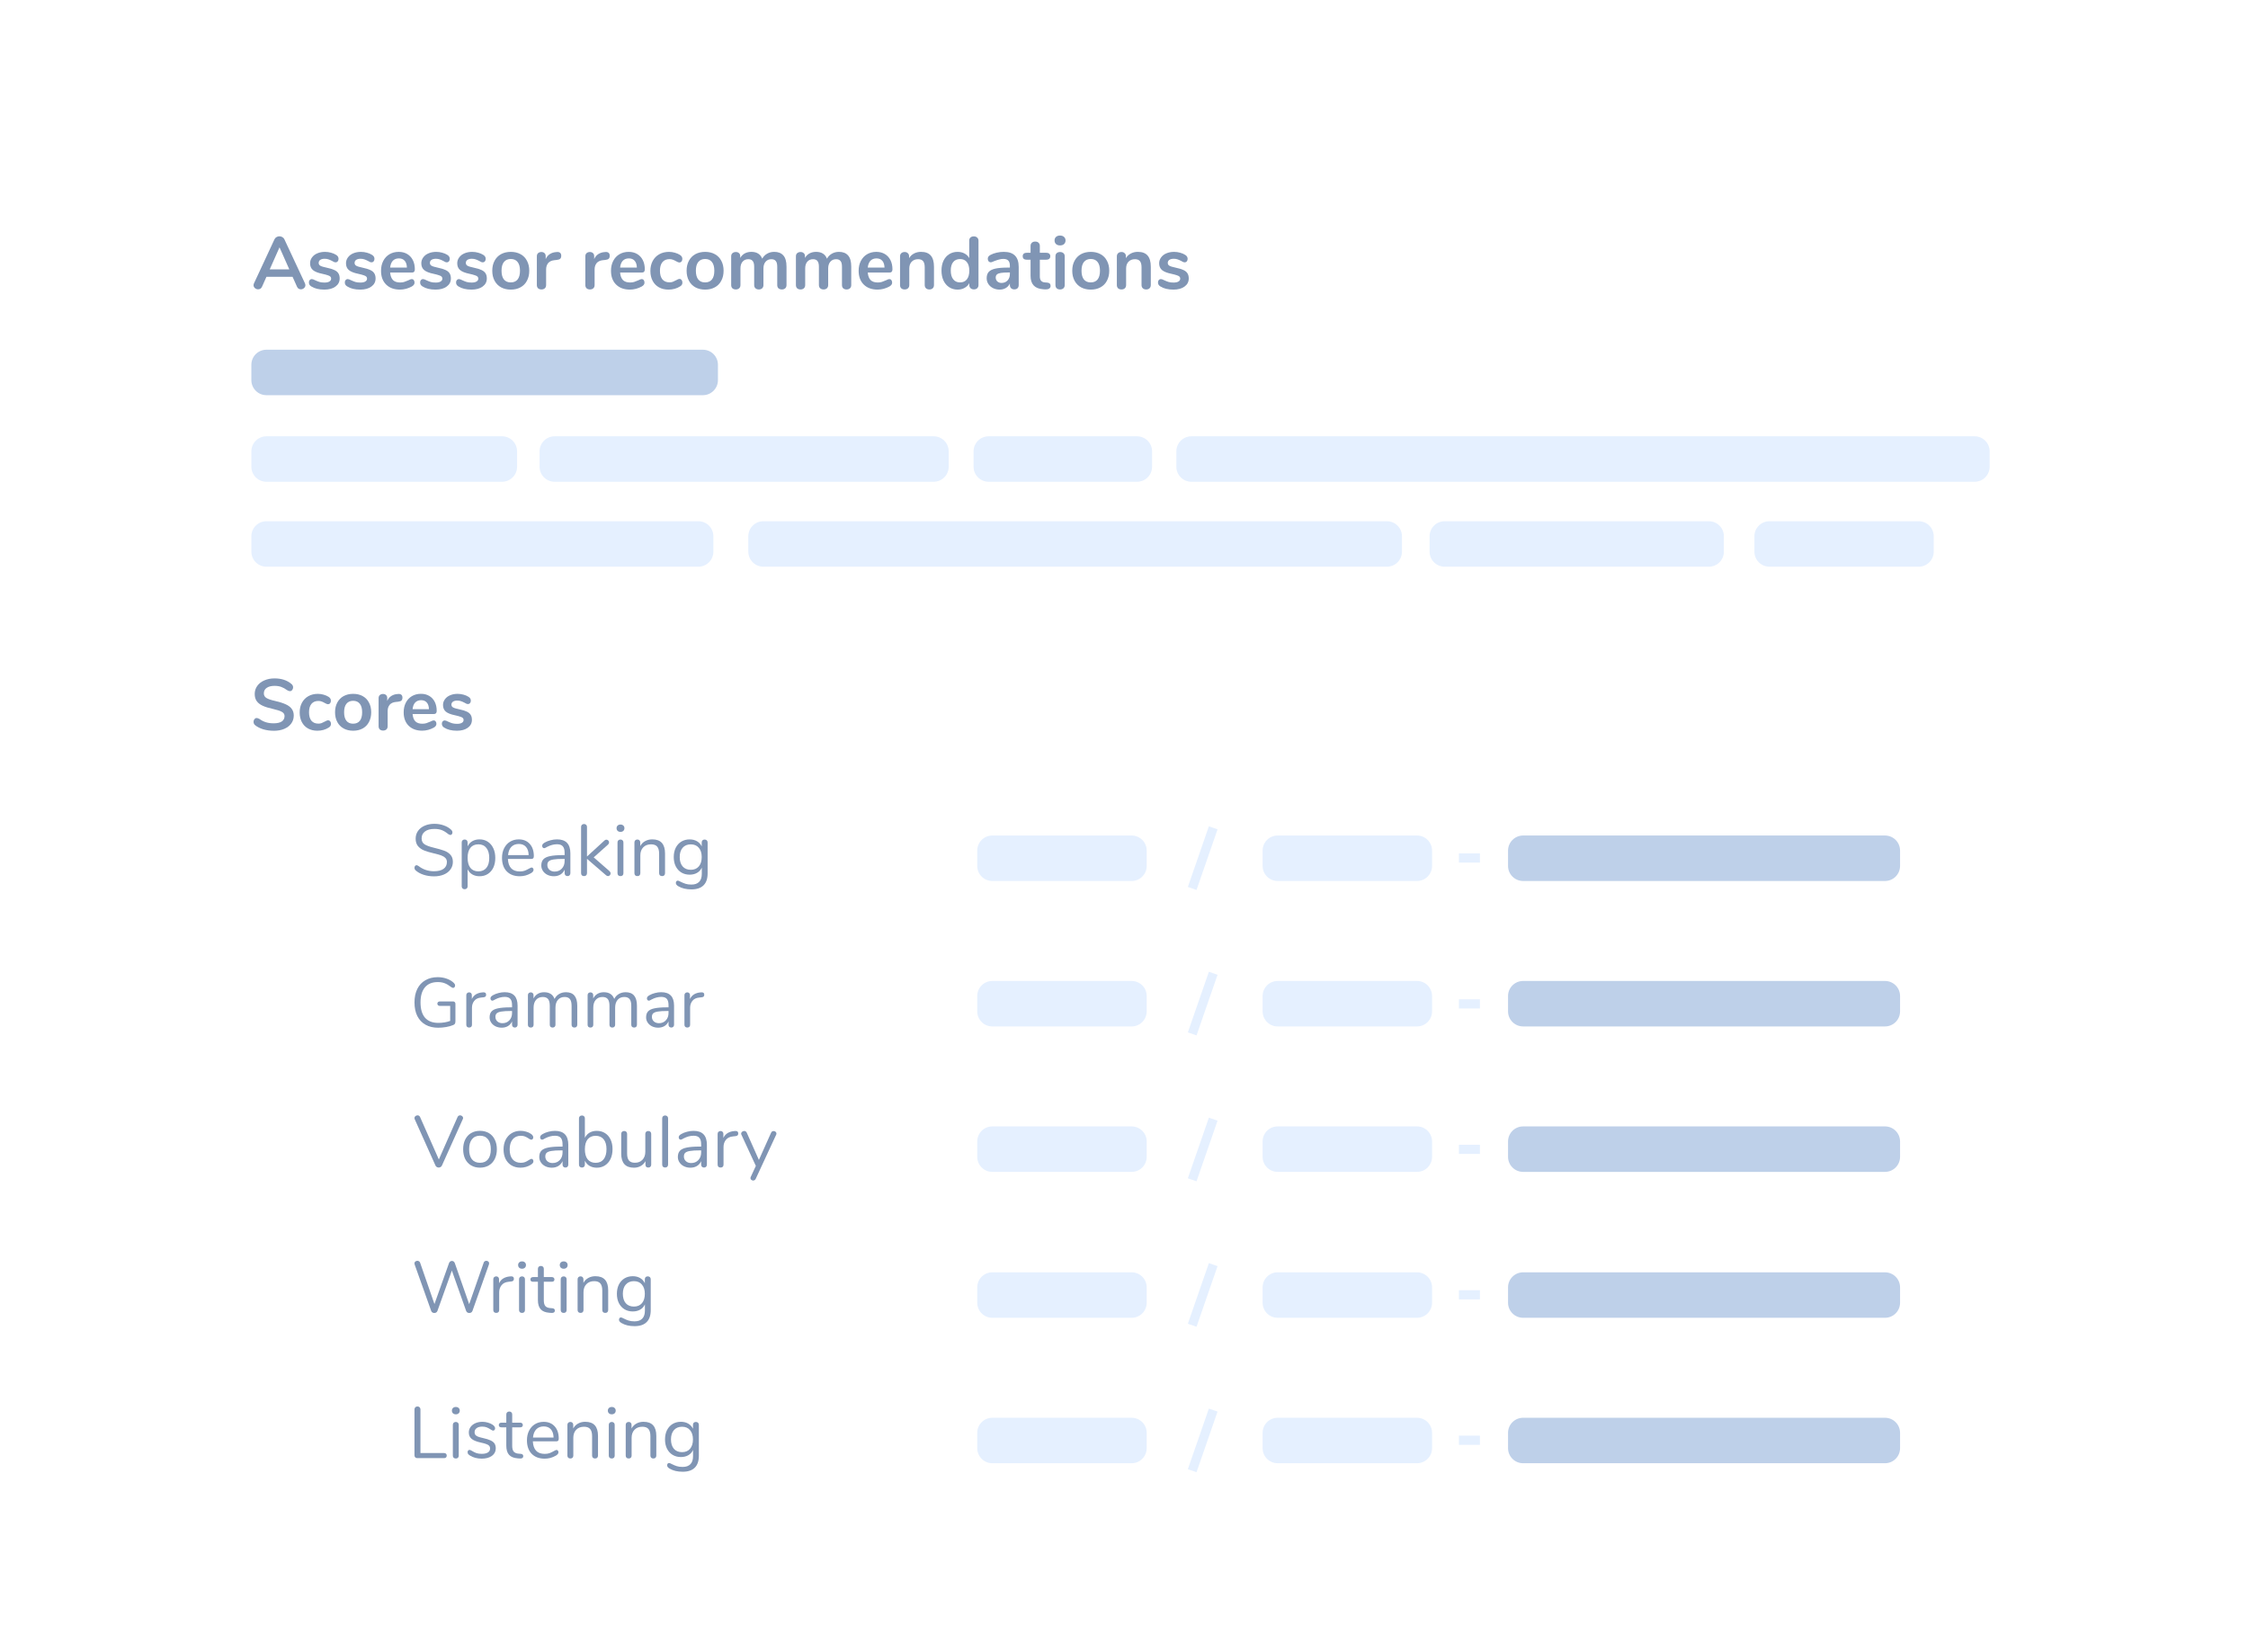 <?xml version="1.0" encoding="UTF-8"?>
<svg width="490" height="360" version="1.1" viewBox="0 0 490 360" xmlns="http://www.w3.org/2000/svg">
 <path d="m0 0h490v360h-490z" fill="#fff"/>
 <path d="m58.078 76.22h95.124c1.822 0 3.288 1.466 3.288 3.288v3.334c0 1.822-1.466 3.288-3.288 3.288h-95.124c-1.822 0-3.288-1.466-3.288-3.288v-3.334c0-1.822 1.466-3.288 3.288-3.288z" fill="#bed0e9"/>
 <g fill="#e5f0ff">
  <path d="m58.08 95.09h51.34c1.821 0 3.288 1.466 3.288 3.288v3.335c0 1.821-1.466 3.288-3.288 3.288h-51.34c-1.821 0-3.288-1.466-3.288-3.288v-3.335c0-1.821 1.466-3.288 3.288-3.288z"/>
  <path d="m120.9 95.09h82.6c1.821 0 3.288 1.466 3.288 3.288v3.335c0 1.821-1.466 3.288-3.288 3.288h-82.6c-1.821 0-3.288-1.466-3.288-3.288v-3.335c0-1.821 1.466-3.288 3.288-3.288z"/>
  <path d="m215.5 95.09h32.33c1.821 0 3.288 1.466 3.288 3.288v3.335c0 1.821-1.466 3.288-3.288 3.288h-32.33c-1.821 0-3.288-1.466-3.288-3.288v-3.335c0-1.821 1.466-3.288 3.288-3.288z"/>
  <path d="m259.7 95.09h170.7c1.821 0 3.288 1.466 3.288 3.288v3.335c0 1.821-1.466 3.288-3.288 3.288h-170.7c-1.821 0-3.288-1.466-3.288-3.288v-3.335c0-1.821 1.466-3.288 3.288-3.288z"/>
  <path d="m58.08 113.6h94.13c1.821 0 3.288 1.466 3.288 3.288v3.335c0 1.821-1.466 3.288-3.288 3.288h-94.13c-1.821 0-3.288-1.466-3.288-3.288v-3.335c0-1.821 1.466-3.288 3.288-3.288z"/>
  <path d="m166.4 113.6h135.9c1.821 0 3.288 1.466 3.288 3.288v3.335c0 1.821-1.466 3.288-3.288 3.288h-135.9c-1.821 0-3.288-1.466-3.288-3.288v-3.335c0-1.821 1.466-3.288 3.288-3.288z"/>
  <path d="m314.9 113.6h57.57c1.821 0 3.288 1.466 3.288 3.288v3.335c0 1.821-1.466 3.288-3.288 3.288h-57.57c-1.821 0-3.288-1.466-3.288-3.288v-3.335c0-1.821 1.466-3.288 3.288-3.288z"/>
  <path d="m385.7 113.6h32.51c1.821 0 3.288 1.466 3.288 3.288v3.335c0 1.821-1.466 3.288-3.288 3.288h-32.51c-1.821 0-3.288-1.466-3.288-3.288v-3.335c0-1.821 1.466-3.288 3.288-3.288z"/>
 </g>
 <g fill="#e5f0ff">
  <path d="m263.5 180.1-4.582 13.21 1.891 0.654 4.582-13.21z"/>
  <path d="m216.3 182.1c-1.821 0-3.289 1.468-3.289 3.289v3.334c0 1.821 1.468 3.287 3.289 3.287h30.36c1.821 0 3.287-1.466 3.287-3.287v-3.334c0-1.821-1.466-3.289-3.287-3.289z"/>
  <path d="m278.5 182.1c-1.821 0-3.287 1.468-3.287 3.289v3.334c0 1.821 1.466 3.287 3.287 3.287h30.36c1.821 0 3.289-1.466 3.289-3.287v-3.334c0-1.821-1.468-3.289-3.289-3.289z"/>
 </g>
 <path d="m332 182.1c-1.821 0-3.289 1.468-3.289 3.289v3.334c0 1.821 1.468 3.287 3.289 3.287h78.87c1.821 0 3.289-1.466 3.289-3.287v-3.334c0-1.821-1.468-3.289-3.289-3.289z" fill="#bed0e9"/>
 <g fill="#e5f0ff">
  <path d="m318 186v2h4.582v-2z"/>
  <path d="m263.5 211.8-4.582 13.21 1.891 0.654 4.582-13.21z"/>
  <path d="m216.3 213.8c-1.821 0-3.289 1.468-3.289 3.289v3.334c0 1.821 1.468 3.287 3.289 3.287h30.36c1.821 0 3.287-1.466 3.287-3.287v-3.334c0-1.821-1.466-3.289-3.287-3.289z"/>
  <path d="m278.5 213.8c-1.821 0-3.287 1.468-3.287 3.289v3.334c0 1.821 1.466 3.287 3.287 3.287h30.36c1.821 0 3.289-1.466 3.289-3.287v-3.334c0-1.821-1.468-3.289-3.289-3.289z"/>
 </g>
 <path d="m332 213.8c-1.821 0-3.289 1.468-3.289 3.289v3.334c0 1.821 1.468 3.287 3.289 3.287h78.87c1.821 0 3.289-1.466 3.289-3.287v-3.334c0-1.821-1.468-3.289-3.289-3.289z" fill="#bed0e9"/>
 <g fill="#e5f0ff">
  <path d="m318 217.8v2h4.582v-2z"/>
  <path d="m263.5 243.6-4.582 13.21 1.891 0.654 4.582-13.21z"/>
  <path d="m216.3 245.5c-1.821 0-3.289 1.468-3.289 3.289v3.334c0 1.821 1.468 3.287 3.289 3.287h30.36c1.821 0 3.287-1.466 3.287-3.287v-3.334c0-1.821-1.466-3.289-3.287-3.289z"/>
  <path d="m278.5 245.5c-1.821 0-3.287 1.468-3.287 3.289v3.334c0 1.821 1.466 3.287 3.287 3.287h30.36c1.821 0 3.289-1.466 3.289-3.287v-3.334c0-1.821-1.468-3.289-3.289-3.289z"/>
 </g>
 <path d="m332 245.5c-1.821 0-3.289 1.468-3.289 3.289v3.334c0 1.821 1.468 3.287 3.289 3.287h78.87c1.821 0 3.289-1.466 3.289-3.287v-3.334c0-1.821-1.468-3.289-3.289-3.289z" fill="#bed0e9"/>
 <g fill="#e5f0ff">
  <path d="m318 249.5v2h4.582v-2z"/>
  <path d="m263.5 275.3-4.582 13.21 1.891 0.654 4.582-13.21z"/>
  <path d="m216.3 277.3c-1.821 0-3.289 1.468-3.289 3.289v3.334c0 1.821 1.468 3.287 3.289 3.287h30.36c1.821 0 3.287-1.466 3.287-3.287v-3.334c0-1.821-1.466-3.289-3.287-3.289z"/>
  <path d="m278.5 277.3c-1.821 0-3.287 1.468-3.287 3.289v3.334c0 1.821 1.466 3.287 3.287 3.287h30.36c1.821 0 3.289-1.466 3.289-3.287v-3.334c0-1.821-1.468-3.289-3.289-3.289z"/>
 </g>
 <path d="m332 277.3c-1.821 0-3.289 1.468-3.289 3.289v3.334c0 1.821 1.468 3.287 3.289 3.287h78.87c1.821 0 3.289-1.466 3.289-3.287v-3.334c0-1.821-1.468-3.289-3.289-3.289z" fill="#bed0e9"/>
 <g fill="#e5f0ff">
  <path d="m318 281.2v2h4.582v-2z"/>
  <path d="m263.5 307-4.582 13.21 1.891 0.654 4.582-13.21z"/>
  <path d="m216.3 309c-1.821 0-3.289 1.468-3.289 3.289v3.334c0 1.821 1.468 3.287 3.289 3.287h30.36c1.821 0 3.287-1.466 3.287-3.287v-3.334c0-1.821-1.466-3.289-3.287-3.289z"/>
  <path d="m278.5 309c-1.821 0-3.287 1.468-3.287 3.289v3.334c0 1.821 1.466 3.287 3.287 3.287h30.36c1.821 0 3.289-1.466 3.289-3.287v-3.334c0-1.821-1.468-3.289-3.289-3.289z"/>
 </g>
 <path d="m332 309c-1.821 0-3.289 1.468-3.289 3.289v3.334c0 1.821 1.468 3.287 3.289 3.287h78.87c1.821 0 3.289-1.466 3.289-3.287v-3.334c0-1.821-1.468-3.289-3.289-3.289z" fill="#bed0e9"/>
 <path d="m318 312.9v2h4.582v-2z" fill="#e5f0ff"/>
 <g fill="#8095b4" stroke-width=".404" style="font-variant-caps:normal;font-variant-east-asian:normal;font-variant-ligatures:normal;font-variant-numeric:normal" aria-label="Assessor recommendations">
  <path d="m66.469 61.746q0.097 0.21 0.097 0.42 0 0.372-0.307 0.63-0.291 0.259-0.679 0.259-0.259 0-0.485-0.129-0.226-0.145-0.356-0.436l-0.97-2.166h-5.689l-0.97 2.166q-0.129 0.291-0.356 0.436-0.226 0.129-0.501 0.129-0.372 0-0.679-0.259-0.307-0.259-0.307-0.63 0-0.21 0.097-0.42l4.461-9.584q0.145-0.323 0.436-0.485 0.307-0.178 0.646-0.178t0.63 0.178q0.307 0.162 0.453 0.485zm-3.41-3.038-2.133-4.8-2.133 4.8z" style="font-variant-caps:normal;font-variant-east-asian:normal;font-variant-ligatures:normal;font-variant-numeric:normal"/>
  <path d="m70.694 63.12q-1.762 0-2.845-0.695-0.517-0.307-0.517-0.873 0-0.323 0.178-0.517 0.178-0.21 0.436-0.21 0.275 0 0.76 0.259 0.517 0.242 0.937 0.372 0.436 0.129 1.099 0.129 0.679 0 1.05-0.226 0.388-0.226 0.388-0.63 0-0.275-0.162-0.436-0.145-0.162-0.55-0.291-0.388-0.145-1.196-0.323-1.438-0.291-2.069-0.824-0.614-0.533-0.614-1.471 0-0.711 0.42-1.277 0.42-0.582 1.147-0.889 0.743-0.323 1.681-0.323 0.679 0 1.309 0.178 0.63 0.162 1.131 0.485 0.517 0.323 0.517 0.857 0 0.323-0.178 0.55-0.178 0.21-0.436 0.21-0.178 0-0.356-0.065-0.162-0.081-0.42-0.226-0.469-0.242-0.808-0.356-0.339-0.129-0.84-0.129-0.598 0-0.954 0.242-0.339 0.242-0.339 0.663 0 0.404 0.356 0.614 0.356 0.21 1.374 0.42 1.083 0.226 1.697 0.517 0.614 0.291 0.873 0.727 0.275 0.436 0.275 1.115 0 1.099-0.921 1.762-0.905 0.663-2.424 0.663z" style="font-variant-caps:normal;font-variant-east-asian:normal;font-variant-ligatures:normal;font-variant-numeric:normal"/>
  <path d="m78.522 63.12q-1.762 0-2.845-0.695-0.517-0.307-0.517-0.873 0-0.323 0.178-0.517 0.178-0.21 0.436-0.21 0.275 0 0.76 0.259 0.517 0.242 0.937 0.372 0.436 0.129 1.099 0.129 0.679 0 1.05-0.226 0.388-0.226 0.388-0.63 0-0.275-0.162-0.436-0.145-0.162-0.55-0.291-0.388-0.145-1.196-0.323-1.438-0.291-2.069-0.824-0.614-0.533-0.614-1.471 0-0.711 0.42-1.277 0.42-0.582 1.147-0.889 0.743-0.323 1.681-0.323 0.679 0 1.309 0.178 0.63 0.162 1.131 0.485 0.517 0.323 0.517 0.857 0 0.323-0.178 0.55-0.178 0.21-0.436 0.21-0.178 0-0.356-0.065-0.162-0.081-0.42-0.226-0.469-0.242-0.808-0.356-0.339-0.129-0.84-0.129-0.598 0-0.954 0.242-0.339 0.242-0.339 0.663 0 0.404 0.356 0.614 0.356 0.21 1.374 0.42 1.083 0.226 1.697 0.517t0.873 0.727q0.275 0.436 0.275 1.115 0 1.099-0.921 1.762-0.905 0.663-2.424 0.663z" style="font-variant-caps:normal;font-variant-east-asian:normal;font-variant-ligatures:normal;font-variant-numeric:normal"/>
  <path d="m89.745 60.825q0.275 0 0.436 0.21 0.178 0.21 0.178 0.566 0 0.501-0.598 0.84-0.55 0.307-1.244 0.501-0.695 0.178-1.325 0.178-1.907 0-3.022-1.099-1.115-1.099-1.115-3.006 0-1.212 0.485-2.15t1.358-1.455q0.889-0.517 2.004-0.517 1.067 0 1.859 0.469 0.792 0.469 1.228 1.325 0.436 0.857 0.436 2.02 0 0.695-0.614 0.695h-4.768q0.097 1.115 0.63 1.649 0.533 0.517 1.552 0.517 0.517 0 0.905-0.129 0.404-0.129 0.905-0.356 0.485-0.259 0.711-0.259zm-2.796-4.509q-0.824 0-1.325 0.517-0.485 0.517-0.582 1.487h3.653q-0.032-0.986-0.485-1.487-0.453-0.517-1.261-0.517z" style="font-variant-caps:normal;font-variant-east-asian:normal;font-variant-ligatures:normal;font-variant-numeric:normal"/>
  <path d="m94.937 63.12q-1.762 0-2.845-0.695-0.517-0.307-0.517-0.873 0-0.323 0.178-0.517 0.178-0.21 0.436-0.21 0.275 0 0.76 0.259 0.517 0.242 0.937 0.372 0.436 0.129 1.099 0.129 0.679 0 1.05-0.226 0.388-0.226 0.388-0.63 0-0.275-0.162-0.436-0.145-0.162-0.55-0.291-0.388-0.145-1.196-0.323-1.438-0.291-2.069-0.824-0.614-0.533-0.614-1.471 0-0.711 0.42-1.277 0.42-0.582 1.147-0.889 0.743-0.323 1.681-0.323 0.679 0 1.309 0.178 0.63 0.162 1.131 0.485 0.517 0.323 0.517 0.857 0 0.323-0.178 0.55-0.178 0.21-0.436 0.21-0.178 0-0.356-0.065-0.162-0.081-0.42-0.226-0.469-0.242-0.808-0.356-0.339-0.129-0.84-0.129-0.598 0-0.954 0.242-0.339 0.242-0.339 0.663 0 0.404 0.356 0.614 0.356 0.21 1.374 0.42 1.083 0.226 1.697 0.517t0.873 0.727q0.275 0.436 0.275 1.115 0 1.099-0.921 1.762-0.905 0.663-2.424 0.663z" style="font-variant-caps:normal;font-variant-east-asian:normal;font-variant-ligatures:normal;font-variant-numeric:normal"/>
  <path d="m102.77 63.12q-1.762 0-2.845-0.695-0.517-0.307-0.517-0.873 0-0.323 0.178-0.517 0.178-0.21 0.436-0.21 0.275 0 0.76 0.259 0.517 0.242 0.937 0.372 0.436 0.129 1.099 0.129 0.679 0 1.05-0.226 0.388-0.226 0.388-0.63 0-0.275-0.162-0.436-0.145-0.162-0.55-0.291-0.388-0.145-1.196-0.323-1.438-0.291-2.069-0.824-0.614-0.533-0.614-1.471 0-0.711 0.42-1.277 0.42-0.582 1.147-0.889 0.743-0.323 1.681-0.323 0.679 0 1.309 0.178 0.63 0.162 1.131 0.485 0.517 0.323 0.517 0.857 0 0.323-0.178 0.55-0.178 0.21-0.436 0.21-0.178 0-0.356-0.065-0.162-0.081-0.42-0.226-0.469-0.242-0.808-0.356-0.339-0.129-0.84-0.129-0.598 0-0.954 0.242-0.339 0.242-0.339 0.663 0 0.404 0.356 0.614 0.356 0.21 1.374 0.42 1.083 0.226 1.697 0.517 0.614 0.291 0.873 0.727 0.275 0.436 0.275 1.115 0 1.099-0.921 1.762-0.905 0.663-2.424 0.663z" style="font-variant-caps:normal;font-variant-east-asian:normal;font-variant-ligatures:normal;font-variant-numeric:normal"/>
  <path d="m111.34 63.12q-1.212 0-2.133-0.501-0.905-0.501-1.406-1.438-0.501-0.937-0.501-2.182t0.501-2.166q0.501-0.937 1.406-1.438 0.921-0.501 2.133-0.501 1.212 0 2.117 0.501 0.921 0.501 1.406 1.438 0.501 0.921 0.501 2.166t-0.501 2.182q-0.485 0.937-1.406 1.438-0.905 0.501-2.117 0.501zm-0.016-1.568q0.986 0 1.503-0.646 0.517-0.646 0.517-1.907 0-1.244-0.517-1.891-0.517-0.663-1.487-0.663-0.97 0-1.503 0.663-0.517 0.646-0.517 1.891 0 1.261 0.517 1.907t1.487 0.646z" style="font-variant-caps:normal;font-variant-east-asian:normal;font-variant-ligatures:normal;font-variant-numeric:normal"/>
  <path d="m121.43 54.925q0.42-0.032 0.663 0.178 0.242 0.21 0.242 0.63 0 0.436-0.21 0.646t-0.76 0.275l-0.485 0.048q-0.954 0.097-1.406 0.646-0.436 0.55-0.436 1.374v3.394q0 0.469-0.291 0.727-0.291 0.242-0.727 0.242-0.436 0-0.727-0.242-0.275-0.259-0.275-0.727v-6.255q0-0.453 0.275-0.695 0.291-0.242 0.711-0.242 0.42 0 0.679 0.242 0.259 0.226 0.259 0.663v0.646q0.307-0.711 0.905-1.099 0.614-0.388 1.358-0.436z" style="font-variant-caps:normal;font-variant-east-asian:normal;font-variant-ligatures:normal;font-variant-numeric:normal"/>
  <path d="m132 54.925q0.42-0.032 0.663 0.178 0.242 0.21 0.242 0.63 0 0.436-0.21 0.646t-0.76 0.275l-0.485 0.048q-0.954 0.097-1.406 0.646-0.436 0.55-0.436 1.374v3.394q0 0.469-0.291 0.727-0.291 0.242-0.727 0.242t-0.727-0.242q-0.275-0.259-0.275-0.727v-6.255q0-0.453 0.275-0.695 0.291-0.242 0.711-0.242 0.42 0 0.679 0.242 0.259 0.226 0.259 0.663v0.646q0.307-0.711 0.905-1.099 0.614-0.388 1.358-0.436z" style="font-variant-caps:normal;font-variant-east-asian:normal;font-variant-ligatures:normal;font-variant-numeric:normal"/>
  <path d="m139.87 60.825q0.275 0 0.436 0.21 0.178 0.21 0.178 0.566 0 0.501-0.598 0.84-0.55 0.307-1.244 0.501-0.695 0.178-1.325 0.178-1.907 0-3.022-1.099-1.115-1.099-1.115-3.006 0-1.212 0.485-2.15 0.485-0.937 1.358-1.455 0.889-0.517 2.004-0.517 1.067 0 1.859 0.469 0.792 0.469 1.228 1.325 0.436 0.857 0.436 2.02 0 0.695-0.614 0.695h-4.768q0.097 1.115 0.63 1.649 0.533 0.517 1.552 0.517 0.517 0 0.905-0.129 0.404-0.129 0.905-0.356 0.485-0.259 0.711-0.259zm-2.796-4.509q-0.824 0-1.325 0.517-0.485 0.517-0.582 1.487h3.653q-0.032-0.986-0.485-1.487-0.453-0.517-1.261-0.517z" style="font-variant-caps:normal;font-variant-east-asian:normal;font-variant-ligatures:normal;font-variant-numeric:normal"/>
  <path d="m145.71 63.12q-1.18 0-2.085-0.501-0.889-0.501-1.374-1.422-0.485-0.921-0.485-2.15 0-1.228 0.501-2.166 0.517-0.954 1.438-1.471t2.117-0.517q0.63 0 1.261 0.178 0.646 0.178 1.131 0.485 0.517 0.339 0.517 0.857 0 0.356-0.178 0.582-0.162 0.21-0.436 0.21-0.178 0-0.372-0.081-0.194-0.081-0.388-0.194-0.356-0.21-0.679-0.323-0.323-0.129-0.743-0.129-1.002 0-1.552 0.663-0.533 0.646-0.533 1.875 0 1.212 0.533 1.875 0.55 0.646 1.552 0.646 0.404 0 0.711-0.113 0.323-0.129 0.711-0.339 0.242-0.145 0.42-0.21 0.178-0.081 0.356-0.081 0.259 0 0.436 0.226 0.178 0.226 0.178 0.566 0 0.275-0.129 0.485-0.113 0.194-0.388 0.356-0.501 0.323-1.164 0.517-0.663 0.178-1.358 0.178z" style="font-variant-caps:normal;font-variant-east-asian:normal;font-variant-ligatures:normal;font-variant-numeric:normal"/>
  <path d="m153.7 63.12q-1.212 0-2.133-0.501-0.905-0.501-1.406-1.438-0.501-0.937-0.501-2.182t0.501-2.166q0.501-0.937 1.406-1.438 0.921-0.501 2.133-0.501 1.212 0 2.117 0.501 0.921 0.501 1.406 1.438 0.501 0.921 0.501 2.166t-0.501 2.182q-0.485 0.937-1.406 1.438-0.905 0.501-2.117 0.501zm-0.016-1.568q0.986 0 1.503-0.646t0.517-1.907q0-1.244-0.517-1.891-0.517-0.663-1.487-0.663-0.97 0-1.503 0.663-0.517 0.646-0.517 1.891 0 1.261 0.517 1.907t1.487 0.646z" style="font-variant-caps:normal;font-variant-east-asian:normal;font-variant-ligatures:normal;font-variant-numeric:normal"/>
  <path d="m168.77 54.893q1.293 0 1.972 0.776 0.695 0.76 0.695 2.473v3.976q0 0.469-0.291 0.727-0.275 0.242-0.727 0.242-0.436 0-0.727-0.242-0.275-0.259-0.275-0.727v-3.976q0-0.889-0.323-1.261-0.307-0.388-0.954-0.388-0.792 0-1.261 0.55-0.469 0.533-0.469 1.471v3.604q0 0.469-0.291 0.727-0.275 0.242-0.711 0.242t-0.727-0.242q-0.291-0.259-0.291-0.727v-3.976q0-0.889-0.323-1.261-0.307-0.388-0.954-0.388-0.792 0-1.261 0.55-0.453 0.533-0.453 1.471v3.604q0 0.469-0.291 0.727-0.291 0.242-0.727 0.242-0.436 0-0.727-0.242-0.275-0.259-0.275-0.727v-6.255q0-0.453 0.291-0.695 0.291-0.242 0.727-0.242 0.42 0 0.679 0.242 0.275 0.226 0.275 0.663v0.388q0.372-0.646 0.986-0.986 0.63-0.339 1.438-0.339 1.778 0 2.376 1.487 0.356-0.679 1.05-1.083 0.695-0.404 1.568-0.404z" style="font-variant-caps:normal;font-variant-east-asian:normal;font-variant-ligatures:normal;font-variant-numeric:normal"/>
  <path d="m182.88 54.893q1.293 0 1.972 0.776 0.695 0.76 0.695 2.473v3.976q0 0.469-0.291 0.727-0.275 0.242-0.727 0.242-0.436 0-0.727-0.242-0.275-0.259-0.275-0.727v-3.976q0-0.889-0.323-1.261-0.307-0.388-0.954-0.388-0.792 0-1.261 0.55-0.469 0.533-0.469 1.471v3.604q0 0.469-0.291 0.727-0.275 0.242-0.711 0.242-0.436 0-0.727-0.242-0.291-0.259-0.291-0.727v-3.976q0-0.889-0.323-1.261-0.307-0.388-0.954-0.388-0.792 0-1.261 0.55-0.453 0.533-0.453 1.471v3.604q0 0.469-0.291 0.727-0.291 0.242-0.727 0.242-0.436 0-0.727-0.242-0.275-0.259-0.275-0.727v-6.255q0-0.453 0.291-0.695 0.291-0.242 0.727-0.242 0.42 0 0.679 0.242 0.275 0.226 0.275 0.663v0.388q0.372-0.646 0.986-0.986 0.63-0.339 1.438-0.339 1.778 0 2.376 1.487 0.356-0.679 1.05-1.083 0.695-0.404 1.568-0.404z" style="font-variant-caps:normal;font-variant-east-asian:normal;font-variant-ligatures:normal;font-variant-numeric:normal"/>
  <path d="m193.85 60.825q0.275 0 0.436 0.21 0.178 0.21 0.178 0.566 0 0.501-0.598 0.84-0.55 0.307-1.244 0.501-0.695 0.178-1.325 0.178-1.907 0-3.022-1.099-1.115-1.099-1.115-3.006 0-1.212 0.485-2.15 0.485-0.937 1.358-1.455 0.889-0.517 2.004-0.517 1.067 0 1.859 0.469 0.792 0.469 1.228 1.325 0.436 0.857 0.436 2.02 0 0.695-0.614 0.695h-4.768q0.097 1.115 0.63 1.649 0.533 0.517 1.552 0.517 0.517 0 0.905-0.129 0.404-0.129 0.905-0.356 0.485-0.259 0.711-0.259zm-2.796-4.509q-0.824 0-1.325 0.517-0.485 0.517-0.582 1.487h3.653q-0.032-0.986-0.485-1.487-0.453-0.517-1.261-0.517z" style="font-variant-caps:normal;font-variant-east-asian:normal;font-variant-ligatures:normal;font-variant-numeric:normal"/>
  <path d="m200.77 54.893q1.422 0 2.117 0.808t0.695 2.441v3.976q0 0.453-0.275 0.711-0.259 0.259-0.727 0.259t-0.743-0.259q-0.275-0.259-0.275-0.711v-3.863q0-0.921-0.356-1.341-0.339-0.42-1.083-0.42-0.873 0-1.406 0.55-0.517 0.55-0.517 1.471v3.604q0 0.453-0.275 0.711-0.275 0.259-0.743 0.259t-0.743-0.259q-0.259-0.259-0.259-0.711v-6.255q0-0.42 0.275-0.679 0.275-0.259 0.743-0.259 0.42 0 0.679 0.259 0.275 0.242 0.275 0.646v0.436q0.404-0.663 1.083-1.018t1.535-0.356z" style="font-variant-caps:normal;font-variant-east-asian:normal;font-variant-ligatures:normal;font-variant-numeric:normal"/>
  <path d="m212.25 51.515q0.453 0 0.743 0.259 0.291 0.259 0.291 0.679v9.665q0 0.436-0.275 0.695-0.275 0.259-0.727 0.259t-0.727-0.259q-0.275-0.259-0.275-0.695v-0.404q-0.356 0.663-1.034 1.034-0.663 0.372-1.519 0.372-1.018 0-1.826-0.517-0.792-0.517-1.244-1.455-0.436-0.954-0.436-2.182 0-1.228 0.436-2.15 0.453-0.921 1.244-1.422t1.826-0.501q0.857 0 1.519 0.356 0.663 0.356 1.018 1.002v-3.83q0-0.404 0.259-0.646 0.275-0.259 0.727-0.259zm-2.99 10.037q0.97 0 1.487-0.663 0.533-0.663 0.533-1.891t-0.533-1.875q-0.517-0.663-1.471-0.663-0.97 0-1.503 0.646t-0.533 1.859q0 1.228 0.533 1.907 0.533 0.679 1.487 0.679z" style="font-variant-caps:normal;font-variant-east-asian:normal;font-variant-ligatures:normal;font-variant-numeric:normal"/>
  <path d="m218.8 54.893q1.649 0 2.441 0.824 0.808 0.808 0.808 2.473v3.944q0 0.436-0.259 0.695-0.259 0.242-0.711 0.242-0.42 0-0.695-0.259-0.259-0.259-0.259-0.679v-0.356q-0.275 0.63-0.873 0.986-0.582 0.356-1.358 0.356-0.792 0-1.438-0.323-0.646-0.323-1.018-0.889-0.372-0.566-0.372-1.261 0-0.873 0.436-1.374 0.453-0.501 1.455-0.727 1.002-0.226 2.764-0.226h0.404v-0.372q0-0.792-0.339-1.147-0.339-0.372-1.099-0.372-0.469 0-0.954 0.145-0.485 0.129-1.147 0.388-0.42 0.21-0.614 0.21-0.291 0-0.485-0.21-0.178-0.21-0.178-0.55 0-0.275 0.129-0.469 0.145-0.21 0.469-0.388 0.566-0.307 1.341-0.485 0.792-0.178 1.552-0.178zm-0.501 6.772q0.808 0 1.309-0.533 0.517-0.55 0.517-1.406v-0.339h-0.291q-1.083 0-1.681 0.097t-0.857 0.339q-0.259 0.242-0.259 0.663 0 0.517 0.356 0.857 0.372 0.323 0.905 0.323z" style="font-variant-caps:normal;font-variant-east-asian:normal;font-variant-ligatures:normal;font-variant-numeric:normal"/>
  <path d="m228.19 61.584q0.808 0.048 0.808 0.727 0 0.388-0.323 0.598-0.307 0.194-0.889 0.162l-0.436-0.032q-2.715-0.194-2.715-2.909v-3.523h-0.808q-0.436 0-0.679-0.194-0.226-0.194-0.226-0.566 0-0.372 0.226-0.566 0.242-0.194 0.679-0.194h0.808v-1.487q0-0.436 0.275-0.695 0.275-0.259 0.743-0.259 0.453 0 0.727 0.259 0.275 0.259 0.275 0.695v1.487h1.374q0.436 0 0.663 0.194 0.242 0.194 0.242 0.566 0 0.372-0.242 0.566-0.226 0.194-0.663 0.194h-1.374v3.669q0 1.196 1.099 1.277z" style="font-variant-caps:normal;font-variant-east-asian:normal;font-variant-ligatures:normal;font-variant-numeric:normal"/>
  <path d="m231.06 63.087q-0.436 0-0.727-0.242-0.275-0.259-0.275-0.727v-6.239q0-0.469 0.275-0.711 0.291-0.242 0.727-0.242 0.436 0 0.727 0.242 0.291 0.242 0.291 0.711v6.239q0 0.469-0.291 0.727-0.291 0.242-0.727 0.242zm0-9.6q-0.55 0-0.873-0.291-0.323-0.307-0.323-0.792t0.323-0.776q0.323-0.291 0.873-0.291 0.533 0 0.857 0.291 0.339 0.291 0.339 0.776t-0.323 0.792q-0.323 0.291-0.873 0.291z" style="font-variant-caps:normal;font-variant-east-asian:normal;font-variant-ligatures:normal;font-variant-numeric:normal"/>
  <path d="m237.76 63.12q-1.212 0-2.133-0.501-0.905-0.501-1.406-1.438-0.501-0.937-0.501-2.182t0.501-2.166q0.501-0.937 1.406-1.438 0.921-0.501 2.133-0.501 1.212 0 2.117 0.501 0.921 0.501 1.406 1.438 0.501 0.921 0.501 2.166t-0.501 2.182q-0.485 0.937-1.406 1.438-0.905 0.501-2.117 0.501zm-0.016-1.568q0.986 0 1.503-0.646 0.517-0.646 0.517-1.907 0-1.244-0.517-1.891-0.517-0.663-1.487-0.663-0.97 0-1.503 0.663-0.517 0.646-0.517 1.891 0 1.261 0.517 1.907t1.487 0.646z" style="font-variant-caps:normal;font-variant-east-asian:normal;font-variant-ligatures:normal;font-variant-numeric:normal"/>
  <path d="m248.03 54.893q1.422 0 2.117 0.808t0.695 2.441v3.976q0 0.453-0.275 0.711-0.259 0.259-0.727 0.259t-0.743-0.259q-0.275-0.259-0.275-0.711v-3.863q0-0.921-0.356-1.341-0.339-0.42-1.083-0.42-0.873 0-1.406 0.55-0.517 0.55-0.517 1.471v3.604q0 0.453-0.275 0.711-0.275 0.259-0.743 0.259-0.469 0-0.743-0.259-0.259-0.259-0.259-0.711v-6.255q0-0.42 0.275-0.679 0.275-0.259 0.743-0.259 0.42 0 0.679 0.259 0.275 0.242 0.275 0.646v0.436q0.404-0.663 1.083-1.018t1.535-0.356z" style="font-variant-caps:normal;font-variant-east-asian:normal;font-variant-ligatures:normal;font-variant-numeric:normal"/>
  <path d="m255.77 63.12q-1.762 0-2.845-0.695-0.517-0.307-0.517-0.873 0-0.323 0.178-0.517 0.178-0.21 0.436-0.21 0.275 0 0.76 0.259 0.517 0.242 0.937 0.372 0.436 0.129 1.099 0.129 0.679 0 1.05-0.226 0.388-0.226 0.388-0.63 0-0.275-0.162-0.436-0.145-0.162-0.55-0.291-0.388-0.145-1.196-0.323-1.438-0.291-2.069-0.824-0.614-0.533-0.614-1.471 0-0.711 0.42-1.277 0.42-0.582 1.147-0.889 0.743-0.323 1.681-0.323 0.679 0 1.309 0.178 0.63 0.162 1.131 0.485 0.517 0.323 0.517 0.857 0 0.323-0.178 0.55-0.178 0.21-0.436 0.21-0.178 0-0.356-0.065-0.162-0.081-0.42-0.226-0.469-0.242-0.808-0.356-0.339-0.129-0.84-0.129-0.598 0-0.954 0.242-0.339 0.242-0.339 0.663 0 0.404 0.356 0.614 0.356 0.21 1.374 0.42 1.083 0.226 1.697 0.517t0.873 0.727q0.275 0.436 0.275 1.115 0 1.099-0.921 1.762-0.905 0.663-2.424 0.663z" style="font-variant-caps:normal;font-variant-east-asian:normal;font-variant-ligatures:normal;font-variant-numeric:normal"/>
 </g>
 <g fill="#8095b4" stroke-width=".395" style="font-variant-caps:normal;font-variant-east-asian:normal;font-variant-ligatures:normal;font-variant-numeric:normal" aria-label="Scores">
  <path d="m59.69 159.27q-1.216 0-2.305-0.316-1.074-0.332-1.753-0.884-0.363-0.268-0.363-0.758 0-0.332 0.189-0.568 0.205-0.253 0.474-0.253 0.284 0 0.647 0.221 0.679 0.489 1.421 0.711t1.642 0.221q1.153 0 1.768-0.395 0.616-0.411 0.616-1.184 0-0.6-0.584-0.916-0.568-0.332-1.911-0.632-1.389-0.3-2.258-0.695t-1.311-1.011-0.442-1.563q0-0.979 0.553-1.753t1.532-1.2q0.995-0.442 2.226-0.442 2.258 0 3.679 1.2 0.205 0.174 0.284 0.347 0.095 0.158 0.095 0.411 0 0.332-0.205 0.584-0.189 0.237-0.458 0.237-0.158 0-0.3-0.047-0.126-0.047-0.347-0.174-0.647-0.474-1.263-0.695-0.6-0.237-1.484-0.237-1.074 0-1.705 0.442-0.616 0.426-0.616 1.2 0 0.647 0.553 0.995t1.879 0.647q1.405 0.316 2.274 0.711 0.884 0.379 1.342 0.979 0.474 0.6 0.474 1.5 0 0.979-0.553 1.737-0.537 0.742-1.532 1.169-0.979 0.411-2.258 0.411z" style="font-variant-caps:normal;font-variant-east-asian:normal;font-variant-ligatures:normal;font-variant-numeric:normal"/>
  <path d="m69.175 159.26q-1.153 0-2.037-0.489-0.868-0.489-1.342-1.389t-0.474-2.1 0.489-2.116q0.505-0.932 1.405-1.437t2.068-0.505q0.616 0 1.232 0.174 0.632 0.174 1.105 0.474 0.505 0.332 0.505 0.837 0 0.347-0.174 0.568-0.158 0.205-0.426 0.205-0.174 0-0.363-0.079t-0.379-0.189q-0.347-0.205-0.663-0.316-0.316-0.126-0.726-0.126-0.979 0-1.516 0.647-0.521 0.632-0.521 1.832 0 1.184 0.521 1.832 0.537 0.632 1.516 0.632 0.395 0 0.695-0.111 0.316-0.126 0.695-0.332 0.237-0.142 0.411-0.205 0.174-0.079 0.347-0.079 0.253 0 0.426 0.221t0.174 0.553q0 0.268-0.126 0.474-0.111 0.189-0.379 0.347-0.489 0.316-1.137 0.505-0.647 0.174-1.326 0.174z" style="font-variant-caps:normal;font-variant-east-asian:normal;font-variant-ligatures:normal;font-variant-numeric:normal"/>
  <path d="m76.98 159.26q-1.184 0-2.084-0.489-0.884-0.489-1.374-1.405t-0.489-2.132 0.489-2.116q0.489-0.916 1.374-1.405 0.9-0.489 2.084-0.489t2.068 0.489q0.9 0.489 1.374 1.405 0.489 0.9 0.489 2.116t-0.489 2.132q-0.474 0.916-1.374 1.405-0.884 0.489-2.068 0.489zm-0.016-1.532q0.963 0 1.468-0.632t0.505-1.863q0-1.216-0.505-1.847-0.505-0.647-1.453-0.647t-1.468 0.647q-0.505 0.632-0.505 1.847 0 1.232 0.505 1.863t1.453 0.632z" style="font-variant-caps:normal;font-variant-east-asian:normal;font-variant-ligatures:normal;font-variant-numeric:normal"/>
  <path d="m86.836 151.25q0.411-0.032 0.647 0.174 0.237 0.205 0.237 0.616 0 0.426-0.205 0.632t-0.742 0.268l-0.474 0.047q-0.932 0.095-1.374 0.632-0.426 0.537-0.426 1.342v3.316q0 0.458-0.284 0.711-0.284 0.237-0.711 0.237t-0.711-0.237q-0.268-0.253-0.268-0.711v-6.111q0-0.442 0.268-0.679 0.284-0.237 0.695-0.237t0.663 0.237q0.253 0.221 0.253 0.647v0.632q0.3-0.695 0.884-1.074 0.6-0.379 1.326-0.426z" style="font-variant-caps:normal;font-variant-east-asian:normal;font-variant-ligatures:normal;font-variant-numeric:normal"/>
  <path d="m94.526 157.01q0.268 0 0.426 0.205 0.174 0.205 0.174 0.553 0 0.489-0.584 0.821-0.537 0.3-1.216 0.489-0.679 0.174-1.295 0.174-1.863 0-2.953-1.074t-1.089-2.937q0-1.184 0.474-2.1t1.326-1.421q0.868-0.505 1.958-0.505 1.042 0 1.816 0.458t1.2 1.295 0.426 1.974q0 0.679-0.6 0.679h-4.658q0.095 1.089 0.616 1.611 0.521 0.505 1.516 0.505 0.505 0 0.884-0.126 0.395-0.126 0.884-0.347 0.474-0.253 0.695-0.253zm-2.732-4.405q-0.805 0-1.295 0.505-0.474 0.505-0.568 1.453h3.568q-0.032-0.963-0.474-1.453-0.442-0.505-1.232-0.505z" style="font-variant-caps:normal;font-variant-east-asian:normal;font-variant-ligatures:normal;font-variant-numeric:normal"/>
  <path d="m99.599 159.26q-1.721 0-2.779-0.679-0.505-0.3-0.505-0.853 0-0.316 0.174-0.505 0.174-0.205 0.426-0.205 0.268 0 0.742 0.253 0.505 0.237 0.916 0.363 0.426 0.126 1.074 0.126 0.663 0 1.026-0.221 0.379-0.221 0.379-0.616 0-0.268-0.158-0.426-0.142-0.158-0.537-0.284-0.379-0.142-1.169-0.316-1.405-0.284-2.021-0.805-0.6-0.521-0.6-1.437 0-0.695 0.411-1.247 0.411-0.568 1.121-0.868 0.726-0.316 1.642-0.316 0.663 0 1.279 0.174 0.616 0.158 1.105 0.474 0.505 0.316 0.505 0.837 0 0.316-0.174 0.537-0.174 0.205-0.426 0.205-0.174 0-0.347-0.063-0.158-0.079-0.411-0.221-0.458-0.237-0.789-0.347-0.332-0.126-0.821-0.126-0.584 0-0.932 0.237-0.332 0.237-0.332 0.647 0 0.395 0.347 0.6t1.342 0.411q1.058 0.221 1.658 0.505t0.853 0.711q0.268 0.426 0.268 1.089 0 1.074-0.9 1.721-0.884 0.647-2.369 0.647z" style="font-variant-caps:normal;font-variant-east-asian:normal;font-variant-ligatures:normal;font-variant-numeric:normal"/>
 </g>
 <g fill="#8095b4" stroke-width=".397" style="font-variant-caps:normal;font-variant-east-asian:normal;font-variant-ligatures:normal;font-variant-numeric:normal" aria-label="Speaking">
  <path d="m94.6 191q-1.191 0-2.287-0.349-1.08-0.365-1.731-0.969-0.238-0.222-0.238-0.556 0-0.222 0.127-0.381 0.127-0.175 0.302-0.175 0.206 0 0.445 0.175 1.477 1.143 3.367 1.143 1.366 0 2.096-0.524t0.731-1.493q0-0.556-0.349-0.889-0.349-0.349-0.921-0.556t-1.54-0.429q-1.302-0.302-2.144-0.635-0.826-0.333-1.35-0.953-0.508-0.619-0.508-1.62 0-0.953 0.508-1.683 0.524-0.746 1.445-1.143 0.937-0.413 2.128-0.413 1.112 0 2.064 0.349 0.969 0.334 1.62 0.969 0.254 0.254 0.254 0.556 0 0.222-0.127 0.397-0.127 0.159-0.302 0.159-0.175 0-0.461-0.175-0.778-0.635-1.445-0.889-0.667-0.254-1.604-0.254-1.318 0-2.049 0.556-0.731 0.54-0.731 1.525 0 0.842 0.635 1.27 0.651 0.413 1.985 0.731 1.445 0.349 2.271 0.651 0.826 0.286 1.366 0.873 0.556 0.588 0.556 1.572 0 0.937-0.524 1.652-0.508 0.715-1.445 1.112-0.937 0.397-2.144 0.397z" style="font-variant-caps:normal;font-variant-east-asian:normal;font-variant-ligatures:normal;font-variant-numeric:normal"/>
  <path d="m104.53 182.94q1.016 0 1.794 0.508 0.778 0.508 1.207 1.429 0.429 0.905 0.429 2.112 0 1.207-0.429 2.112-0.429 0.889-1.207 1.382-0.762 0.492-1.794 0.492-0.905 0-1.588-0.397-0.667-0.397-1.016-1.127v3.732q0 0.286-0.175 0.445-0.159 0.175-0.461 0.175t-0.476-0.175-0.175-0.445v-9.576q0-0.286 0.175-0.461 0.175-0.175 0.476-0.175t0.461 0.175q0.175 0.175 0.175 0.461v0.858q0.349-0.731 1.016-1.127 0.683-0.397 1.588-0.397zm-0.254 6.972q1.127 0 1.747-0.762t0.619-2.16q0-1.397-0.619-2.176-0.619-0.794-1.747-0.794t-1.747 0.762q-0.603 0.762-0.603 2.176 0 1.413 0.603 2.192 0.619 0.762 1.747 0.762z" style="font-variant-caps:normal;font-variant-east-asian:normal;font-variant-ligatures:normal;font-variant-numeric:normal"/>
  <path d="m115.87 189.07q0.175 0 0.302 0.143 0.127 0.143 0.127 0.365 0 0.397-0.556 0.731-0.572 0.334-1.207 0.508-0.635 0.159-1.239 0.159-1.794 0-2.843-1.064-1.032-1.064-1.032-2.938 0-1.191 0.461-2.096 0.461-0.921 1.286-1.429 0.842-0.508 1.906-0.508 1.509 0 2.398 0.985t0.889 2.668q0 0.318-0.127 0.461-0.127 0.143-0.413 0.143h-5.114q0.143 2.732 2.589 2.732 0.619 0 1.064-0.159 0.445-0.175 0.953-0.461 0.413-0.238 0.556-0.238zm-2.779-5.13q-1.016 0-1.636 0.635-0.603 0.635-0.715 1.794h4.494q-0.032-1.175-0.588-1.794-0.556-0.635-1.556-0.635z" style="font-variant-caps:normal;font-variant-east-asian:normal;font-variant-ligatures:normal;font-variant-numeric:normal"/>
  <path d="m121.42 182.94q2.906 0 2.906 3.049v4.32q0 0.286-0.175 0.461-0.159 0.175-0.445 0.175-0.286 0-0.461-0.175-0.175-0.175-0.175-0.461v-0.762q-0.302 0.683-0.921 1.064-0.619 0.365-1.429 0.365-0.746 0-1.382-0.302-0.619-0.302-0.985-0.842-0.365-0.54-0.365-1.191 0-0.873 0.445-1.35 0.445-0.492 1.461-0.699 1.016-0.222 2.827-0.222h0.349v-0.524q0-0.953-0.397-1.397-0.381-0.445-1.255-0.445-1.08 0-2.192 0.588-0.429 0.27-0.603 0.27-0.191 0-0.318-0.143-0.127-0.143-0.127-0.365t0.127-0.381q0.143-0.175 0.445-0.349 0.556-0.318 1.255-0.492 0.715-0.191 1.413-0.191zm-0.524 7.019q0.953 0 1.556-0.635 0.619-0.651 0.619-1.667v-0.461h-0.286q-1.397 0-2.128 0.127-0.731 0.111-1.048 0.397-0.302 0.27-0.302 0.81 0 0.619 0.445 1.032 0.461 0.397 1.143 0.397z" style="font-variant-caps:normal;font-variant-east-asian:normal;font-variant-ligatures:normal;font-variant-numeric:normal"/>
  <path d="m132.84 189.85q0.254 0.238 0.254 0.508 0 0.238-0.175 0.413-0.159 0.175-0.397 0.175-0.206 0-0.429-0.191l-4.145-3.573v3.128q0 0.302-0.191 0.476-0.175 0.159-0.445 0.159-0.286 0-0.476-0.159-0.175-0.175-0.175-0.476v-10.084q0-0.302 0.175-0.461 0.191-0.175 0.476-0.175 0.27 0 0.445 0.175 0.191 0.159 0.191 0.461v6.448l3.796-3.478q0.191-0.191 0.429-0.191t0.413 0.175 0.175 0.413q0 0.27-0.222 0.476l-3.128 2.795z" style="font-variant-caps:normal;font-variant-east-asian:normal;font-variant-ligatures:normal;font-variant-numeric:normal"/>
  <path d="m135.25 190.95q-0.286 0-0.476-0.159-0.175-0.175-0.175-0.476v-6.702q0-0.302 0.175-0.461 0.191-0.175 0.476-0.175 0.286 0 0.461 0.175 0.175 0.159 0.175 0.461v6.702q0 0.318-0.175 0.476-0.175 0.159-0.461 0.159zm0-9.64q-0.381 0-0.619-0.222t-0.238-0.588q0-0.349 0.238-0.572t0.619-0.222q0.381 0 0.619 0.222t0.238 0.572q0 0.365-0.238 0.588t-0.619 0.222z" style="font-variant-caps:normal;font-variant-east-asian:normal;font-variant-ligatures:normal;font-variant-numeric:normal"/>
  <path d="m142.18 182.94q2.779 0 2.779 3.065v4.304q0 0.302-0.175 0.476-0.159 0.159-0.461 0.159-0.302 0-0.476-0.159-0.175-0.175-0.175-0.476v-4.224q0-1.08-0.429-1.572-0.413-0.492-1.334-0.492-1.064 0-1.699 0.651-0.635 0.651-0.635 1.763v3.875q0 0.302-0.175 0.476-0.159 0.159-0.461 0.159-0.302 0-0.476-0.159-0.175-0.175-0.175-0.476v-6.702q0-0.286 0.175-0.461 0.175-0.175 0.476-0.175 0.286 0 0.445 0.175 0.175 0.175 0.175 0.445v0.81q0.381-0.715 1.064-1.08 0.683-0.381 1.556-0.381z" style="font-variant-caps:normal;font-variant-east-asian:normal;font-variant-ligatures:normal;font-variant-numeric:normal"/>
  <path d="m153.59 182.98q0.302 0 0.476 0.175 0.175 0.175 0.175 0.461v6.733q0 1.731-0.889 2.604-0.889 0.889-2.636 0.889-1.699 0-2.827-0.667-0.572-0.318-0.572-0.731 0-0.222 0.111-0.365 0.127-0.143 0.318-0.143 0.159 0 0.572 0.222 0.556 0.286 1.096 0.461 0.54 0.175 1.286 0.175 1.127 0 1.699-0.603 0.572-0.588 0.572-1.731v-1.366q-0.334 0.746-1.032 1.143-0.683 0.397-1.62 0.397-1.016 0-1.81-0.476-0.778-0.476-1.223-1.35-0.429-0.873-0.429-2.017t0.429-2.017q0.445-0.873 1.223-1.35 0.794-0.476 1.81-0.476 0.921 0 1.604 0.397 0.683 0.397 1.032 1.127v-0.858q0-0.286 0.159-0.461 0.175-0.175 0.476-0.175zm-3.017 6.59q1.112 0 1.747-0.731 0.635-0.746 0.635-2.049 0-1.286-0.635-2.017-0.619-0.746-1.747-0.746t-1.779 0.746q-0.635 0.731-0.635 2.017 0 1.302 0.635 2.049 0.651 0.731 1.779 0.731z" style="font-variant-caps:normal;font-variant-east-asian:normal;font-variant-ligatures:normal;font-variant-numeric:normal"/>
 </g>
 <g fill="#8095b4" stroke-width=".382" style="font-variant-caps:normal;font-variant-east-asian:normal;font-variant-ligatures:normal;font-variant-numeric:normal" aria-label="Grammar">
  <path d="m98.75 218.26q0.229 0 0.367 0.138 0.153 0.138 0.153 0.382v3.805q0 0.367-0.122 0.55-0.107 0.183-0.413 0.29-0.611 0.26-1.482 0.413-0.871 0.153-1.742 0.153-1.605 0-2.766-0.657-1.161-0.657-1.788-1.895-0.611-1.238-0.611-2.965 0-1.696 0.611-2.934 0.611-1.238 1.758-1.895 1.146-0.672 2.69-0.672 1.07 0 1.987 0.336 0.917 0.321 1.544 0.932 0.26 0.26 0.26 0.535 0 0.214-0.122 0.382-0.122 0.153-0.306 0.153-0.183 0-0.428-0.183-0.795-0.611-1.437-0.841-0.642-0.245-1.482-0.245-1.819 0-2.797 1.146-0.963 1.146-0.963 3.286 0 2.185 0.978 3.332 0.993 1.131 2.904 1.131 1.421 0 2.583-0.428v-3.271h-2.231q-0.26 0-0.413-0.138-0.153-0.138-0.153-0.352 0-0.229 0.153-0.351 0.153-0.138 0.413-0.138z" style="font-variant-caps:normal;font-variant-east-asian:normal;font-variant-ligatures:normal;font-variant-numeric:normal"/>
  <path d="m105.32 216.28q0.642-0.046 0.642 0.52 0 0.245-0.138 0.397-0.138 0.138-0.474 0.168l-0.458 0.046q-1.024 0.092-1.528 0.734-0.489 0.627-0.489 1.482v3.714q0 0.306-0.168 0.458t-0.443 0.153-0.458-0.153q-0.168-0.168-0.168-0.458v-6.449q0-0.29 0.183-0.443 0.183-0.168 0.443-0.168 0.245 0 0.413 0.168 0.168 0.153 0.168 0.428v0.856q0.321-0.672 0.902-1.024 0.596-0.351 1.36-0.413z" style="font-variant-caps:normal;font-variant-east-asian:normal;font-variant-ligatures:normal;font-variant-numeric:normal"/>
  <path d="m110.02 216.25q2.797 0 2.797 2.934v4.157q0 0.275-0.168 0.443-0.153 0.168-0.428 0.168t-0.443-0.168q-0.168-0.168-0.168-0.443v-0.734q-0.29 0.657-0.886 1.024-0.596 0.351-1.375 0.351-0.718 0-1.33-0.29-0.596-0.29-0.948-0.81-0.351-0.52-0.351-1.146 0-0.841 0.428-1.299 0.428-0.474 1.406-0.672 0.978-0.214 2.72-0.214h0.336v-0.504q0-0.917-0.382-1.345-0.367-0.428-1.207-0.428-1.039 0-2.109 0.565-0.413 0.26-0.581 0.26-0.183 0-0.306-0.138-0.122-0.138-0.122-0.352 0-0.214 0.122-0.367 0.138-0.168 0.428-0.336 0.535-0.306 1.207-0.474 0.688-0.183 1.36-0.183zm-0.504 6.755q0.917 0 1.498-0.611 0.596-0.627 0.596-1.605v-0.443h-0.275q-1.345 0-2.048 0.122-0.703 0.107-1.009 0.382-0.29 0.26-0.29 0.779 0 0.596 0.428 0.993 0.443 0.382 1.1 0.382z" style="font-variant-caps:normal;font-variant-east-asian:normal;font-variant-ligatures:normal;font-variant-numeric:normal"/>
  <path d="m123.35 216.25q2.476 0 2.476 2.95v4.142q0 0.29-0.168 0.458-0.168 0.153-0.443 0.153t-0.458-0.153q-0.168-0.168-0.168-0.458v-4.111q0-1.024-0.367-1.482t-1.146-0.458q-0.932 0-1.467 0.627-0.535 0.627-0.535 1.696v3.729q0 0.29-0.183 0.458-0.168 0.153-0.443 0.153t-0.443-0.153q-0.168-0.168-0.168-0.458v-4.111q0-1.024-0.367-1.482t-1.161-0.458q-0.917 0-1.467 0.627-0.535 0.627-0.535 1.696v3.729q0 0.29-0.168 0.458-0.168 0.153-0.443 0.153t-0.458-0.153q-0.168-0.168-0.168-0.458v-6.449q0-0.275 0.168-0.443 0.183-0.168 0.458-0.168 0.26 0 0.428 0.168 0.168 0.153 0.168 0.428v0.734q0.336-0.657 0.932-1.009t1.375-0.351q1.742 0 2.277 1.467 0.321-0.672 0.978-1.07t1.498-0.397z" style="font-variant-caps:normal;font-variant-east-asian:normal;font-variant-ligatures:normal;font-variant-numeric:normal"/>
  <path d="m136.36 216.25q2.476 0 2.476 2.95v4.142q0 0.29-0.168 0.458-0.168 0.153-0.443 0.153t-0.458-0.153q-0.168-0.168-0.168-0.458v-4.111q0-1.024-0.367-1.482t-1.146-0.458q-0.932 0-1.467 0.627-0.535 0.627-0.535 1.696v3.729q0 0.29-0.183 0.458-0.168 0.153-0.443 0.153t-0.443-0.153q-0.168-0.168-0.168-0.458v-4.111q0-1.024-0.367-1.482t-1.161-0.458q-0.917 0-1.467 0.627-0.535 0.627-0.535 1.696v3.729q0 0.29-0.168 0.458-0.168 0.153-0.443 0.153t-0.458-0.153q-0.168-0.168-0.168-0.458v-6.449q0-0.275 0.168-0.443 0.183-0.168 0.458-0.168 0.26 0 0.428 0.168 0.168 0.153 0.168 0.428v0.734q0.336-0.657 0.932-1.009t1.375-0.351q1.742 0 2.277 1.467 0.321-0.672 0.978-1.07t1.498-0.397z" style="font-variant-caps:normal;font-variant-east-asian:normal;font-variant-ligatures:normal;font-variant-numeric:normal"/>
  <path d="m144.13 216.25q2.797 0 2.797 2.934v4.157q0 0.275-0.168 0.443-0.153 0.168-0.428 0.168t-0.443-0.168q-0.168-0.168-0.168-0.443v-0.734q-0.29 0.657-0.886 1.024-0.596 0.351-1.375 0.351-0.718 0-1.33-0.29-0.596-0.29-0.948-0.81-0.351-0.52-0.351-1.146 0-0.841 0.428-1.299 0.428-0.474 1.406-0.672 0.978-0.214 2.72-0.214h0.336v-0.504q0-0.917-0.382-1.345-0.367-0.428-1.207-0.428-1.039 0-2.109 0.565-0.413 0.26-0.581 0.26-0.183 0-0.306-0.138-0.122-0.138-0.122-0.352 0-0.214 0.122-0.367 0.138-0.168 0.428-0.336 0.535-0.306 1.207-0.474 0.688-0.183 1.36-0.183zm-0.504 6.755q0.917 0 1.498-0.611 0.596-0.627 0.596-1.605v-0.443h-0.275q-1.345 0-2.048 0.122-0.703 0.107-1.009 0.382-0.29 0.26-0.29 0.779 0 0.596 0.428 0.993 0.443 0.382 1.1 0.382z" style="font-variant-caps:normal;font-variant-east-asian:normal;font-variant-ligatures:normal;font-variant-numeric:normal"/>
  <path d="m152.87 216.28q0.642-0.046 0.642 0.52 0 0.245-0.138 0.397-0.138 0.138-0.474 0.168l-0.458 0.046q-1.024 0.092-1.528 0.734-0.489 0.627-0.489 1.482v3.714q0 0.306-0.168 0.458t-0.443 0.153-0.458-0.153q-0.168-0.168-0.168-0.458v-6.449q0-0.29 0.183-0.443 0.183-0.168 0.443-0.168 0.245 0 0.413 0.168 0.168 0.153 0.168 0.428v0.856q0.321-0.672 0.902-1.024 0.596-0.351 1.36-0.413z" style="font-variant-caps:normal;font-variant-east-asian:normal;font-variant-ligatures:normal;font-variant-numeric:normal"/>
 </g>
 <g fill="#8095b4" stroke-width=".352" style="font-variant-caps:normal;font-variant-east-asian:normal;font-variant-ligatures:normal;font-variant-numeric:normal" aria-label="Vocabulary">
  <path d="m99.737 243.45q0.079-0.175 0.222-0.27 0.159-0.095 0.333-0.095 0.254 0 0.444 0.175 0.206 0.159 0.206 0.397 0 0.127-0.064 0.254l-4.554 10.123q-0.095 0.206-0.286 0.317-0.19 0.111-0.413 0.111t-0.413-0.111q-0.19-0.111-0.286-0.317l-4.538-10.123q-0.048-0.127-0.048-0.238 0-0.254 0.206-0.413 0.206-0.175 0.46-0.175 0.381 0 0.555 0.365l4.094 9.25z" style="font-variant-caps:normal;font-variant-east-asian:normal;font-variant-ligatures:normal;font-variant-numeric:normal"/>
  <path d="m104.62 254.49q-1.095 0-1.936-0.492-0.825-0.492-1.285-1.396-0.444-0.92-0.444-2.126t0.444-2.11q0.46-0.92 1.285-1.412 0.841-0.492 1.936-0.492 1.095 0 1.936 0.492 0.841 0.492 1.285 1.412 0.46 0.904 0.46 2.11t-0.46 2.126q-0.444 0.904-1.285 1.396-0.841 0.492-1.936 0.492zm0-1.063q1.142 0 1.745-0.746 0.619-0.762 0.619-2.205 0-1.412-0.619-2.174-0.619-0.777-1.745-0.777-1.127 0-1.745 0.777-0.619 0.762-0.619 2.174 0 1.428 0.603 2.19 0.619 0.762 1.761 0.762z" style="font-variant-caps:normal;font-variant-east-asian:normal;font-variant-ligatures:normal;font-variant-numeric:normal"/>
  <path d="m113.41 254.49q-1.079 0-1.92-0.492-0.825-0.492-1.285-1.396-0.444-0.904-0.444-2.094 0-1.19 0.46-2.11 0.476-0.92 1.317-1.428 0.841-0.508 1.936-0.508 0.603 0 1.19 0.175 0.603 0.159 1.047 0.476 0.286 0.19 0.397 0.381 0.127 0.175 0.127 0.397 0 0.222-0.127 0.365-0.111 0.143-0.301 0.143-0.111 0-0.238-0.064-0.127-0.064-0.222-0.127-0.079-0.064-0.111-0.079-0.413-0.27-0.793-0.428-0.365-0.159-0.904-0.159-1.158 0-1.809 0.793-0.635 0.777-0.635 2.174t0.635 2.158q0.651 0.762 1.809 0.762 0.539 0 0.92-0.159 0.397-0.159 0.793-0.428 0.175-0.111 0.333-0.19 0.159-0.079 0.27-0.079 0.175 0 0.286 0.143 0.127 0.143 0.127 0.365 0 0.206-0.111 0.381-0.111 0.159-0.413 0.365-0.444 0.301-1.079 0.492-0.619 0.175-1.254 0.175z" style="font-variant-caps:normal;font-variant-east-asian:normal;font-variant-ligatures:normal;font-variant-numeric:normal"/>
  <path d="m120.97 246.47q2.904 0 2.904 3.046v4.316q0 0.286-0.175 0.46-0.159 0.175-0.444 0.175t-0.46-0.175q-0.175-0.175-0.175-0.46v-0.762q-0.301 0.682-0.92 1.063-0.619 0.365-1.428 0.365-0.746 0-1.38-0.301-0.619-0.301-0.984-0.841-0.365-0.539-0.365-1.19 0-0.873 0.444-1.349 0.444-0.492 1.46-0.698 1.016-0.222 2.824-0.222h0.349v-0.524q0-0.952-0.397-1.396-0.381-0.444-1.254-0.444-1.079 0-2.19 0.587-0.428 0.27-0.603 0.27-0.19 0-0.317-0.143-0.127-0.143-0.127-0.365t0.127-0.381q0.143-0.175 0.444-0.349 0.555-0.317 1.254-0.492 0.714-0.19 1.412-0.19zm-0.524 7.013q0.952 0 1.555-0.635 0.619-0.651 0.619-1.666v-0.46h-0.286q-1.396 0-2.126 0.127-0.73 0.111-1.047 0.397-0.301 0.27-0.301 0.809 0 0.619 0.444 1.031 0.46 0.397 1.142 0.397z" style="font-variant-caps:normal;font-variant-east-asian:normal;font-variant-ligatures:normal;font-variant-numeric:normal"/>
  <path d="m130.09 246.47q1.016 0 1.793 0.492t1.206 1.396 0.428 2.094q0 1.206-0.428 2.126-0.428 0.904-1.206 1.412t-1.793 0.508q-0.904 0-1.587-0.397-0.666-0.397-1.016-1.127v0.857q0 0.286-0.175 0.46-0.159 0.175-0.46 0.175-0.301 0-0.476-0.175-0.175-0.175-0.175-0.46v-10.091q0-0.27 0.175-0.444 0.175-0.175 0.476-0.175 0.301 0 0.46 0.175 0.175 0.159 0.175 0.444v4.252q0.349-0.73 1.016-1.127 0.682-0.397 1.587-0.397zm-0.254 6.965q1.127 0 1.745-0.777 0.619-0.793 0.619-2.205 0-1.38-0.619-2.142t-1.745-0.762q-1.127 0-1.745 0.762-0.603 0.762-0.603 2.174t0.603 2.19q0.619 0.762 1.745 0.762z" style="font-variant-caps:normal;font-variant-east-asian:normal;font-variant-ligatures:normal;font-variant-numeric:normal"/>
  <path d="m141.31 246.5q0.301 0 0.46 0.175 0.175 0.175 0.175 0.46v6.712q0 0.27-0.175 0.444-0.159 0.175-0.46 0.175-0.286 0-0.46-0.159-0.159-0.175-0.159-0.444v-0.793q-0.365 0.698-1.031 1.063-0.651 0.365-1.476 0.365-1.38 0-2.079-0.762-0.698-0.777-0.698-2.285v-4.316q0-0.286 0.175-0.46 0.175-0.175 0.476-0.175 0.301 0 0.46 0.175 0.175 0.175 0.175 0.46v4.284q0 1.031 0.413 1.523 0.413 0.476 1.301 0.476 1.016 0 1.634-0.651 0.619-0.666 0.619-1.745v-3.887q0-0.286 0.175-0.46 0.175-0.175 0.476-0.175z" style="font-variant-caps:normal;font-variant-east-asian:normal;font-variant-ligatures:normal;font-variant-numeric:normal"/>
  <path d="m144.99 254.46q-0.286 0-0.476-0.159-0.175-0.175-0.175-0.476v-10.075q0-0.301 0.175-0.46 0.19-0.175 0.476-0.175 0.27 0 0.444 0.175 0.19 0.159 0.19 0.46v10.075q0 0.301-0.19 0.476-0.175 0.159-0.444 0.159z" style="font-variant-caps:normal;font-variant-east-asian:normal;font-variant-ligatures:normal;font-variant-numeric:normal"/>
  <path d="m151.18 246.47q2.904 0 2.904 3.046v4.316q0 0.286-0.175 0.46-0.159 0.175-0.444 0.175t-0.46-0.175q-0.175-0.175-0.175-0.46v-0.762q-0.301 0.682-0.92 1.063-0.619 0.365-1.428 0.365-0.746 0-1.38-0.301-0.619-0.301-0.984-0.841-0.365-0.539-0.365-1.19 0-0.873 0.444-1.349 0.444-0.492 1.46-0.698 1.016-0.222 2.824-0.222h0.349v-0.524q0-0.952-0.397-1.396-0.381-0.444-1.254-0.444-1.079 0-2.19 0.587-0.428 0.27-0.603 0.27-0.19 0-0.317-0.143-0.127-0.143-0.127-0.365t0.127-0.381q0.143-0.175 0.444-0.349 0.555-0.317 1.254-0.492 0.714-0.19 1.412-0.19zm-0.524 7.013q0.952 0 1.555-0.635 0.619-0.651 0.619-1.666v-0.46h-0.286q-1.396 0-2.126 0.127-0.73 0.111-1.047 0.397-0.301 0.27-0.301 0.809 0 0.619 0.444 1.031 0.46 0.397 1.142 0.397z" style="font-variant-caps:normal;font-variant-east-asian:normal;font-variant-ligatures:normal;font-variant-numeric:normal"/>
  <path d="m160.25 246.5q0.666-0.048 0.666 0.539 0 0.254-0.143 0.413-0.143 0.143-0.492 0.175l-0.476 0.048q-1.063 0.095-1.587 0.762-0.508 0.651-0.508 1.539v3.856q0 0.317-0.175 0.476-0.175 0.159-0.46 0.159t-0.476-0.159q-0.175-0.175-0.175-0.476v-6.696q0-0.301 0.19-0.46 0.19-0.175 0.46-0.175 0.254 0 0.428 0.175 0.175 0.159 0.175 0.444v0.889q0.333-0.698 0.936-1.063 0.619-0.365 1.412-0.428z" style="font-variant-caps:normal;font-variant-east-asian:normal;font-variant-ligatures:normal;font-variant-numeric:normal"/>
  <path d="m168.07 246.89q0.175-0.381 0.555-0.381 0.238 0 0.428 0.159t0.19 0.397q0 0.143-0.064 0.254l-4.458 9.615q-0.079 0.175-0.238 0.27-0.143 0.095-0.301 0.095-0.238 0-0.428-0.159-0.175-0.143-0.175-0.381 0-0.127 0.064-0.254l1.111-2.396-3.142-6.791q-0.064-0.111-0.064-0.238 0-0.238 0.206-0.413 0.222-0.175 0.476-0.175 0.159 0 0.301 0.095 0.159 0.095 0.238 0.27l2.65 5.95z" style="font-variant-caps:normal;font-variant-east-asian:normal;font-variant-ligatures:normal;font-variant-numeric:normal"/>
 </g>
 <g fill="#8095b4" stroke-width=".352" style="font-variant-caps:normal;font-variant-east-asian:normal;font-variant-ligatures:normal;font-variant-numeric:normal" aria-label="Writing">
  <path d="m105.43 275.2q0.064-0.206 0.222-0.301 0.159-0.111 0.349-0.111 0.254 0 0.428 0.159 0.19 0.143 0.19 0.397 0 0.111-0.048 0.254l-3.586 10.107q-0.079 0.222-0.27 0.349-0.19 0.111-0.428 0.111-0.222 0-0.413-0.111-0.19-0.127-0.27-0.349l-3.11-8.79-3.142 8.79q-0.079 0.222-0.27 0.349-0.19 0.111-0.413 0.111t-0.413-0.111q-0.19-0.127-0.27-0.349l-3.602-10.107q-0.048-0.127-0.048-0.238 0-0.254 0.19-0.413 0.206-0.159 0.46-0.159 0.19 0 0.349 0.111 0.175 0.095 0.238 0.301l3.126 9.012 3.173-8.917q0.079-0.238 0.254-0.349 0.175-0.127 0.381-0.127t0.381 0.127q0.175 0.127 0.254 0.365l3.126 8.933z" style="font-variant-caps:normal;font-variant-east-asian:normal;font-variant-ligatures:normal;font-variant-numeric:normal"/>
  <path d="m111.35 278.18q0.666-0.048 0.666 0.539 0 0.254-0.143 0.413-0.143 0.143-0.492 0.175l-0.476 0.048q-1.063 0.095-1.587 0.762-0.508 0.651-0.508 1.539v3.856q0 0.317-0.175 0.476-0.175 0.159-0.46 0.159t-0.476-0.159q-0.175-0.175-0.175-0.476v-6.696q0-0.301 0.19-0.46 0.19-0.175 0.46-0.175 0.254 0 0.428 0.175 0.175 0.159 0.175 0.444v0.889q0.333-0.698 0.936-1.063 0.619-0.365 1.412-0.428z" style="font-variant-caps:normal;font-variant-east-asian:normal;font-variant-ligatures:normal;font-variant-numeric:normal"/>
  <path d="m113.79 286.15q-0.286 0-0.476-0.159-0.175-0.175-0.175-0.476v-6.696q0-0.301 0.175-0.46 0.19-0.175 0.476-0.175t0.46 0.175q0.175 0.159 0.175 0.46v6.696q0 0.317-0.175 0.476-0.175 0.159-0.46 0.159zm0-9.631q-0.381 0-0.619-0.222-0.238-0.222-0.238-0.587 0-0.349 0.238-0.571 0.238-0.222 0.619-0.222t0.619 0.222q0.238 0.222 0.238 0.571 0 0.365-0.238 0.587-0.238 0.222-0.619 0.222z" style="font-variant-caps:normal;font-variant-east-asian:normal;font-variant-ligatures:normal;font-variant-numeric:normal"/>
  <path d="m120.39 285.13q0.555 0.048 0.555 0.508 0 0.27-0.206 0.413-0.19 0.127-0.587 0.095l-0.428-0.032q-1.269-0.095-1.872-0.762-0.603-0.666-0.603-2.015v-3.982h-1.063q-0.27 0-0.428-0.127-0.143-0.143-0.143-0.365 0-0.238 0.143-0.381 0.159-0.143 0.428-0.143h1.063v-1.793q0-0.301 0.175-0.46 0.175-0.175 0.476-0.175 0.286 0 0.46 0.175 0.175 0.159 0.175 0.46v1.793h1.761q0.254 0 0.397 0.143 0.159 0.143 0.159 0.381 0 0.222-0.159 0.365-0.143 0.127-0.397 0.127h-1.761v4.046q0 0.873 0.349 1.269 0.365 0.381 1.079 0.428z" style="font-variant-caps:normal;font-variant-east-asian:normal;font-variant-ligatures:normal;font-variant-numeric:normal"/>
  <path d="m122.87 286.15q-0.286 0-0.476-0.159-0.175-0.175-0.175-0.476v-6.696q0-0.301 0.175-0.46 0.19-0.175 0.476-0.175t0.46 0.175q0.175 0.159 0.175 0.46v6.696q0 0.317-0.175 0.476-0.175 0.159-0.46 0.159zm0-9.631q-0.381 0-0.619-0.222-0.238-0.222-0.238-0.587 0-0.349 0.238-0.571 0.238-0.222 0.619-0.222t0.619 0.222q0.238 0.222 0.238 0.571 0 0.365-0.238 0.587-0.238 0.222-0.619 0.222z" style="font-variant-caps:normal;font-variant-east-asian:normal;font-variant-ligatures:normal;font-variant-numeric:normal"/>
  <path d="m129.79 278.15q2.777 0 2.777 3.062v4.3q0 0.301-0.175 0.476-0.159 0.159-0.46 0.159-0.301 0-0.476-0.159-0.175-0.175-0.175-0.476v-4.221q0-1.079-0.428-1.571-0.413-0.492-1.333-0.492-1.063 0-1.698 0.651-0.635 0.651-0.635 1.761v3.872q0 0.301-0.175 0.476-0.159 0.159-0.46 0.159-0.301 0-0.476-0.159-0.175-0.175-0.175-0.476v-6.696q0-0.286 0.175-0.46 0.175-0.175 0.476-0.175 0.286 0 0.444 0.175 0.175 0.175 0.175 0.444v0.809q0.381-0.714 1.063-1.079 0.682-0.381 1.555-0.381z" style="font-variant-caps:normal;font-variant-east-asian:normal;font-variant-ligatures:normal;font-variant-numeric:normal"/>
  <path d="m141.19 278.18q0.301 0 0.476 0.175 0.175 0.175 0.175 0.46v6.728q0 1.73-0.889 2.602-0.889 0.889-2.634 0.889-1.698 0-2.824-0.666-0.571-0.317-0.571-0.73 0-0.222 0.111-0.365 0.127-0.143 0.317-0.143 0.159 0 0.571 0.222 0.555 0.286 1.095 0.46 0.539 0.175 1.285 0.175 1.127 0 1.698-0.603 0.571-0.587 0.571-1.73v-1.365q-0.333 0.746-1.031 1.142-0.682 0.397-1.618 0.397-1.016 0-1.809-0.476-0.777-0.476-1.222-1.349-0.428-0.873-0.428-2.015t0.428-2.015q0.444-0.873 1.222-1.349 0.793-0.476 1.809-0.476 0.92 0 1.603 0.397 0.682 0.397 1.031 1.127v-0.857q0-0.286 0.159-0.46 0.175-0.175 0.476-0.175zm-3.015 6.585q1.111 0 1.745-0.73 0.635-0.746 0.635-2.047 0-1.285-0.635-2.015-0.619-0.746-1.745-0.746-1.127 0-1.777 0.746-0.635 0.73-0.635 2.015 0 1.301 0.635 2.047 0.651 0.73 1.777 0.73z" style="font-variant-caps:normal;font-variant-east-asian:normal;font-variant-ligatures:normal;font-variant-numeric:normal"/>
 </g>
 <g fill="#8095b4" stroke-width=".352" style="font-variant-caps:normal;font-variant-east-asian:normal;font-variant-ligatures:normal;font-variant-numeric:normal" aria-label="Listening">
  <path d="m90.979 317.8q-0.27 0-0.46-0.159-0.175-0.175-0.175-0.444v-9.996q0-0.301 0.175-0.476 0.175-0.19 0.476-0.19t0.476 0.19q0.175 0.175 0.175 0.476v9.488h5.125q0.286 0 0.444 0.143t0.159 0.413q0 0.27-0.159 0.413t-0.444 0.143z" style="font-variant-caps:normal;font-variant-east-asian:normal;font-variant-ligatures:normal;font-variant-numeric:normal"/>
  <path d="m99.358 317.88q-0.286 0-0.476-0.159-0.175-0.175-0.175-0.476v-6.696q0-0.301 0.175-0.46 0.19-0.175 0.476-0.175t0.46 0.175q0.175 0.159 0.175 0.46v6.696q0 0.317-0.175 0.476-0.175 0.159-0.46 0.159zm0-9.631q-0.381 0-0.619-0.222-0.238-0.222-0.238-0.587 0-0.349 0.238-0.571 0.238-0.222 0.619-0.222t0.619 0.222q0.238 0.222 0.238 0.571 0 0.365-0.238 0.587-0.238 0.222-0.619 0.222z" style="font-variant-caps:normal;font-variant-east-asian:normal;font-variant-ligatures:normal;font-variant-numeric:normal"/>
  <path d="m105 317.91q-0.73 0-1.396-0.175-0.651-0.175-1.158-0.492-0.286-0.19-0.413-0.349-0.111-0.175-0.111-0.413 0-0.206 0.111-0.333 0.127-0.143 0.317-0.143t0.555 0.238q0.476 0.286 0.936 0.46 0.476 0.159 1.174 0.159 0.857 0 1.333-0.301 0.476-0.301 0.476-0.873 0-0.349-0.175-0.555-0.175-0.222-0.603-0.381-0.428-0.175-1.254-0.349-1.396-0.301-1.999-0.809-0.603-0.508-0.603-1.38 0-0.682 0.381-1.206t1.047-0.825q0.682-0.301 1.539-0.301 0.619 0 1.19 0.175 0.587 0.159 1.031 0.46 0.539 0.381 0.539 0.793 0 0.206-0.127 0.349t-0.301 0.143q-0.19 0-0.571-0.27-0.444-0.286-0.841-0.444-0.397-0.159-0.984-0.159-0.746 0-1.206 0.333-0.444 0.333-0.444 0.889 0 0.349 0.159 0.571 0.175 0.206 0.555 0.381 0.397 0.159 1.127 0.317 1.079 0.238 1.666 0.524 0.603 0.286 0.857 0.698 0.254 0.413 0.254 1.047 0 1-0.841 1.618-0.841 0.603-2.221 0.603z" style="font-variant-caps:normal;font-variant-east-asian:normal;font-variant-ligatures:normal;font-variant-numeric:normal"/>
  <path d="m113.5 316.86q0.555 0.048 0.555 0.508 0 0.27-0.206 0.413-0.19 0.127-0.587 0.095l-0.428-0.032q-1.269-0.095-1.872-0.762-0.603-0.666-0.603-2.015v-3.982h-1.063q-0.27 0-0.428-0.127-0.143-0.143-0.143-0.365 0-0.238 0.143-0.381 0.159-0.143 0.428-0.143h1.063v-1.793q0-0.301 0.175-0.46 0.175-0.175 0.476-0.175 0.286 0 0.46 0.175 0.175 0.159 0.175 0.46v1.793h1.761q0.254 0 0.397 0.143 0.159 0.143 0.159 0.381 0 0.222-0.159 0.365-0.143 0.127-0.397 0.127h-1.761v4.046q0 0.873 0.349 1.269 0.365 0.381 1.079 0.428z" style="font-variant-caps:normal;font-variant-east-asian:normal;font-variant-ligatures:normal;font-variant-numeric:normal"/>
  <path d="m121.3 316.01q0.175 0 0.301 0.143t0.127 0.365q0 0.397-0.555 0.73-0.571 0.333-1.206 0.508-0.635 0.159-1.238 0.159-1.793 0-2.84-1.063-1.031-1.063-1.031-2.935 0-1.19 0.46-2.094 0.46-0.92 1.285-1.428 0.841-0.508 1.904-0.508 1.507 0 2.396 0.984 0.889 0.984 0.889 2.666 0 0.317-0.127 0.46-0.127 0.143-0.413 0.143h-5.109q0.143 2.729 2.586 2.729 0.619 0 1.063-0.159 0.444-0.175 0.952-0.46 0.413-0.238 0.555-0.238zm-2.777-5.125q-1.016 0-1.634 0.635-0.603 0.635-0.714 1.793h4.49q-0.032-1.174-0.587-1.793-0.555-0.635-1.555-0.635z" style="font-variant-caps:normal;font-variant-east-asian:normal;font-variant-ligatures:normal;font-variant-numeric:normal"/>
  <path d="m127.57 309.88q2.777 0 2.777 3.062v4.3q0 0.301-0.175 0.476-0.159 0.159-0.46 0.159-0.301 0-0.476-0.159-0.175-0.175-0.175-0.476v-4.221q0-1.079-0.428-1.571-0.413-0.492-1.333-0.492-1.063 0-1.698 0.651-0.635 0.651-0.635 1.761v3.872q0 0.301-0.175 0.476-0.159 0.159-0.46 0.159-0.301 0-0.476-0.159-0.175-0.175-0.175-0.476v-6.696q0-0.286 0.175-0.46 0.175-0.175 0.476-0.175 0.286 0 0.444 0.175 0.175 0.175 0.175 0.444v0.809q0.381-0.714 1.063-1.079 0.682-0.381 1.555-0.381z" style="font-variant-caps:normal;font-variant-east-asian:normal;font-variant-ligatures:normal;font-variant-numeric:normal"/>
  <path d="m133.35 317.88q-0.286 0-0.476-0.159-0.175-0.175-0.175-0.476v-6.696q0-0.301 0.175-0.46 0.19-0.175 0.476-0.175 0.286 0 0.46 0.175 0.175 0.159 0.175 0.46v6.696q0 0.317-0.175 0.476-0.175 0.159-0.46 0.159zm0-9.631q-0.381 0-0.619-0.222-0.238-0.222-0.238-0.587 0-0.349 0.238-0.571 0.238-0.222 0.619-0.222 0.381 0 0.619 0.222 0.238 0.222 0.238 0.571 0 0.365-0.238 0.587-0.238 0.222-0.619 0.222z" style="font-variant-caps:normal;font-variant-east-asian:normal;font-variant-ligatures:normal;font-variant-numeric:normal"/>
  <path d="m140.28 309.88q2.777 0 2.777 3.062v4.3q0 0.301-0.175 0.476-0.159 0.159-0.46 0.159-0.301 0-0.476-0.159-0.175-0.175-0.175-0.476v-4.221q0-1.079-0.428-1.571-0.413-0.492-1.333-0.492-1.063 0-1.698 0.651-0.635 0.651-0.635 1.761v3.872q0 0.301-0.175 0.476-0.159 0.159-0.46 0.159-0.301 0-0.476-0.159-0.175-0.175-0.175-0.476v-6.696q0-0.286 0.175-0.46 0.175-0.175 0.476-0.175 0.286 0 0.444 0.175 0.175 0.175 0.175 0.444v0.809q0.381-0.714 1.063-1.079 0.682-0.381 1.555-0.381z" style="font-variant-caps:normal;font-variant-east-asian:normal;font-variant-ligatures:normal;font-variant-numeric:normal"/>
  <path d="m151.68 309.91q0.301 0 0.476 0.175 0.175 0.175 0.175 0.46v6.728q0 1.73-0.889 2.602-0.889 0.889-2.634 0.889-1.698 0-2.824-0.666-0.571-0.317-0.571-0.73 0-0.222 0.111-0.365 0.127-0.143 0.317-0.143 0.159 0 0.571 0.222 0.555 0.286 1.095 0.46 0.539 0.175 1.285 0.175 1.127 0 1.698-0.603 0.571-0.587 0.571-1.73v-1.365q-0.333 0.746-1.031 1.142-0.682 0.397-1.618 0.397-1.016 0-1.809-0.476-0.777-0.476-1.222-1.349-0.428-0.873-0.428-2.015 0-1.142 0.428-2.015 0.444-0.873 1.222-1.349 0.793-0.476 1.809-0.476 0.92 0 1.603 0.397 0.682 0.397 1.031 1.127v-0.857q0-0.286 0.159-0.46 0.175-0.175 0.476-0.175zm-3.015 6.585q1.111 0 1.745-0.73 0.635-0.746 0.635-2.047 0-1.285-0.635-2.015-0.619-0.746-1.745-0.746-1.127 0-1.777 0.746-0.635 0.73-0.635 2.015 0 1.301 0.635 2.047 0.651 0.73 1.777 0.73z" style="font-variant-caps:normal;font-variant-east-asian:normal;font-variant-ligatures:normal;font-variant-numeric:normal"/>
 </g>
</svg>
